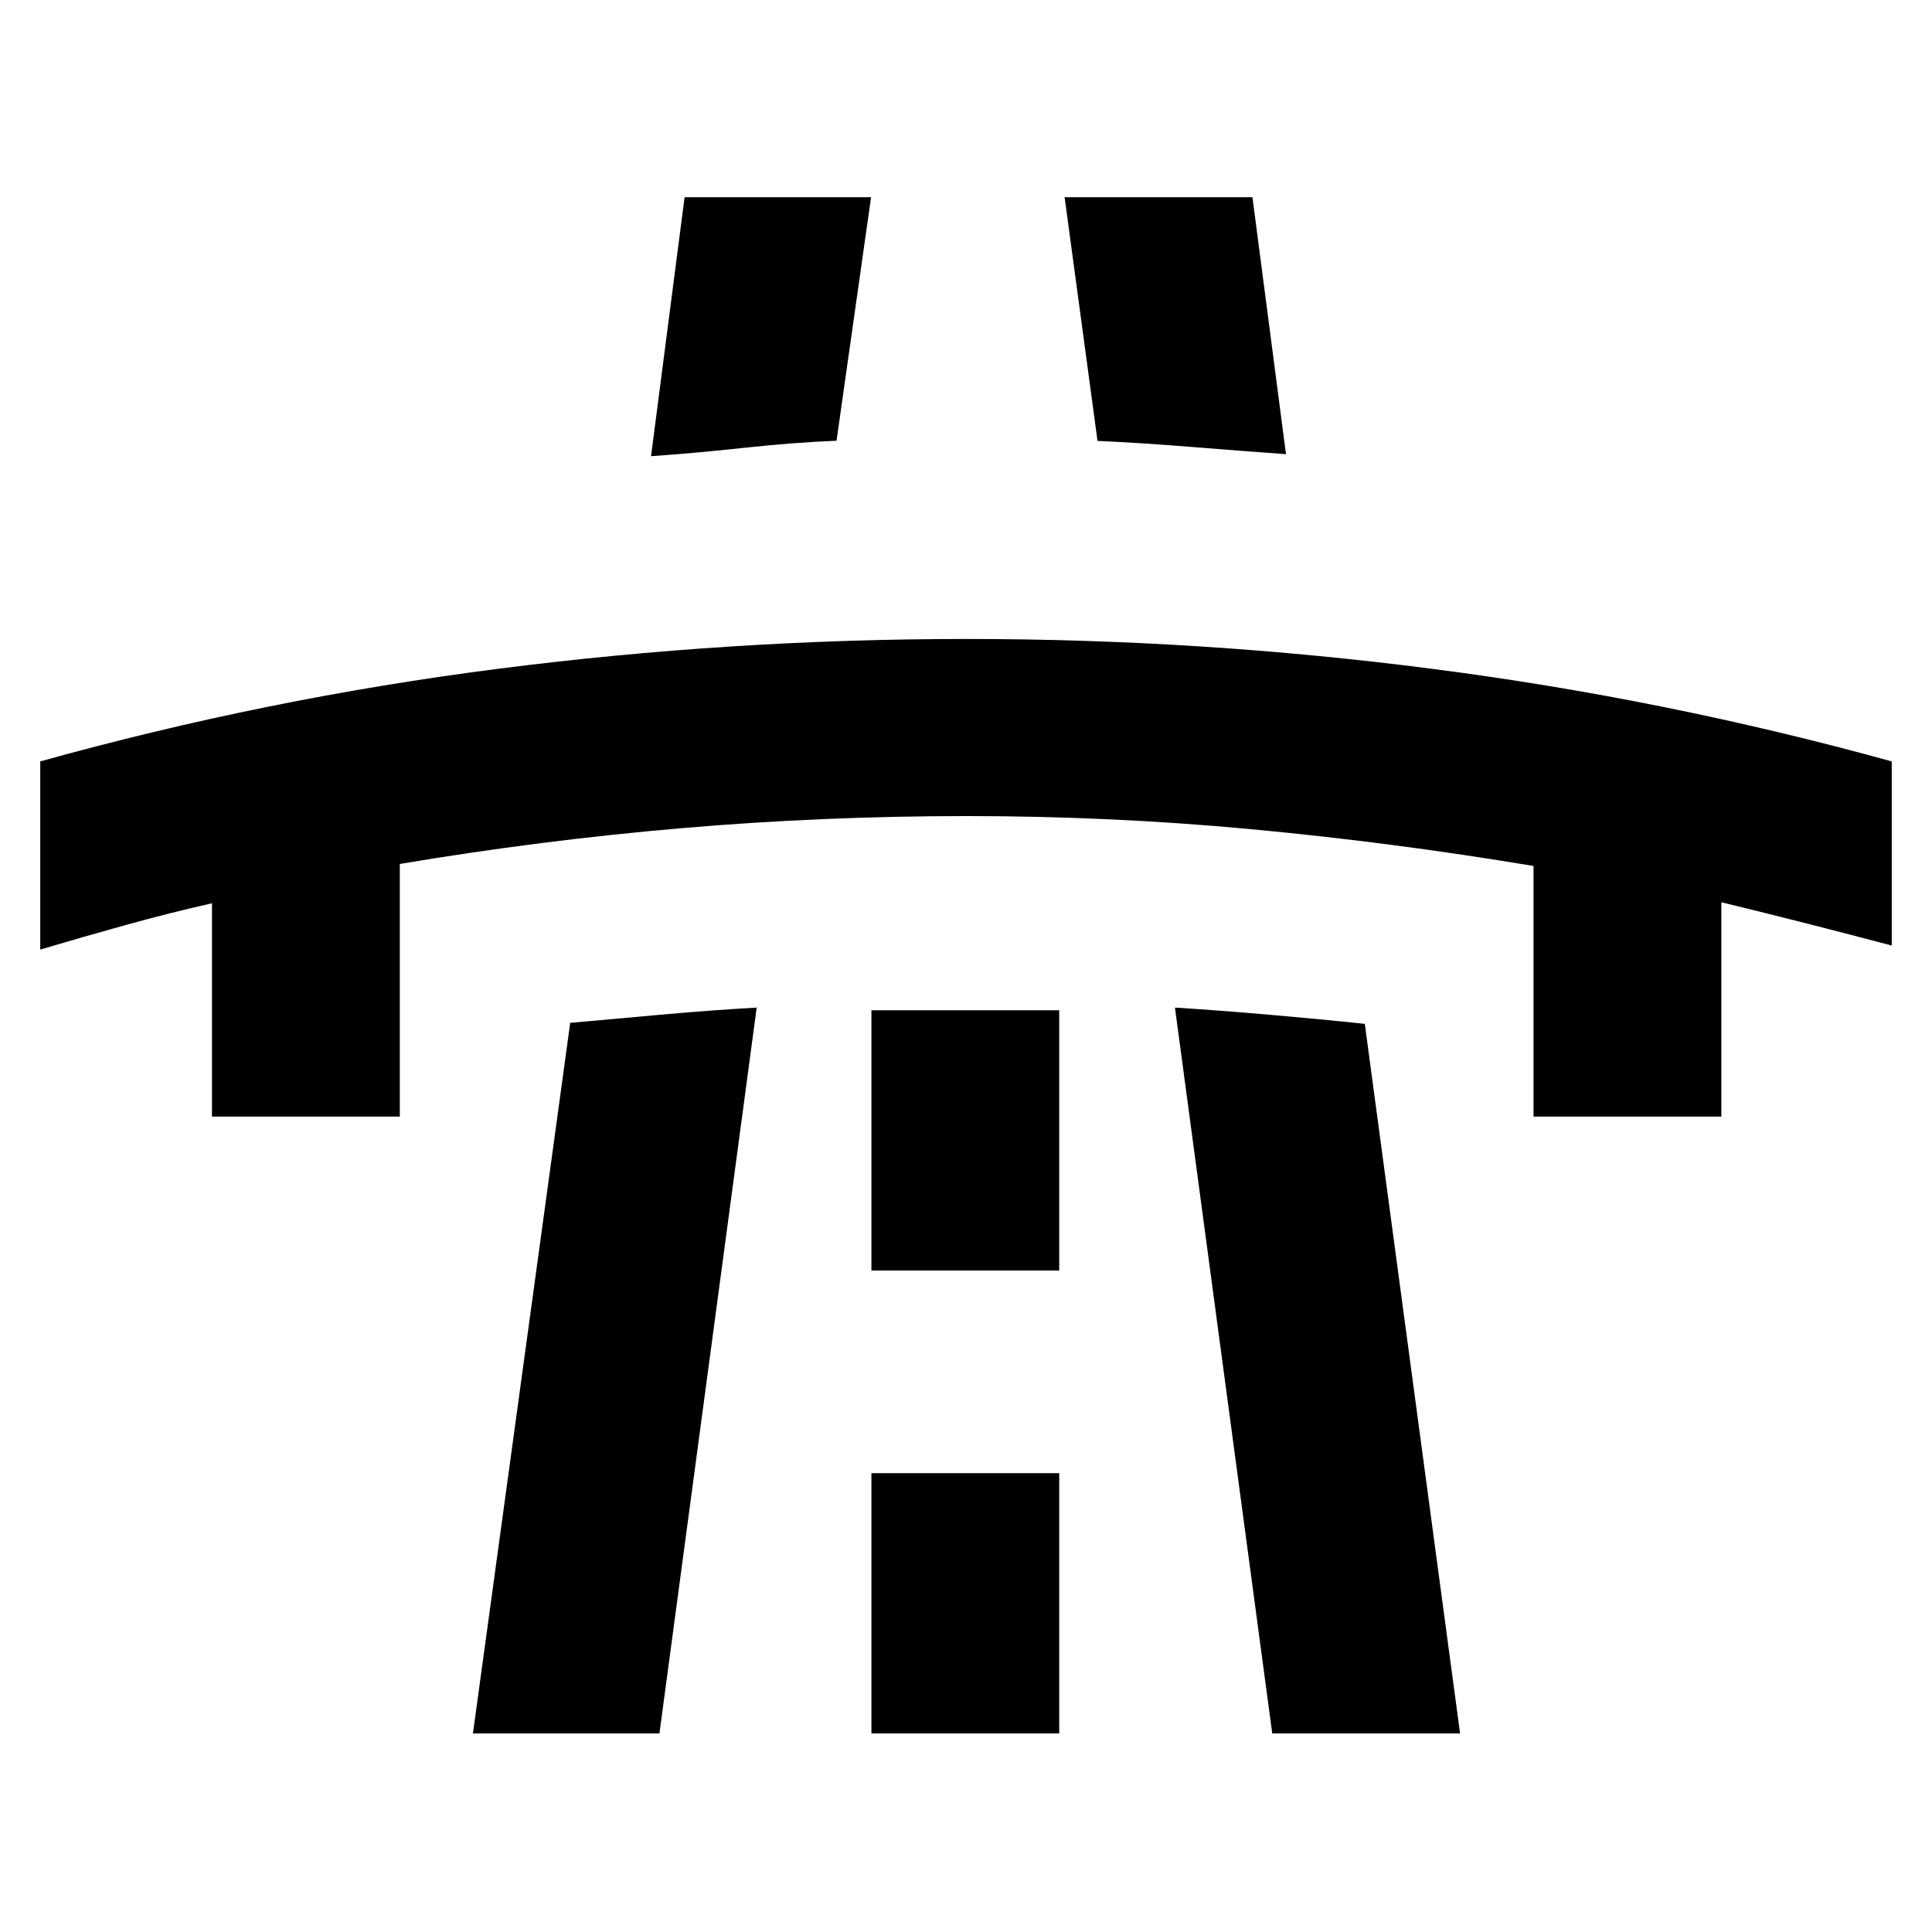 <svg xmlns="http://www.w3.org/2000/svg" height="40" viewBox="0 -960 960 960" width="40"><path d="M20-488.17v-93.49q112.34-31.29 227.88-46.07Q363.42-642.5 480.4-642.5q116.65 0 232.07 14.94Q827.9-612.62 940-581.66v91.49q-20.78-5.48-42.06-10.91-21.27-5.42-42.61-10.59v106.5H762v-124.54Q691.17-541.5 621.44-548q-69.72-6.5-140.94-6.5-71.56 0-141.61 6-70.06 6-140.22 17.79v125.54h-93.34v-106q-22 5-43 10.84-21 5.83-42.33 12.16Zm215 389.5 48.33-353.08q21.17-1.92 46.41-4.17 25.24-2.25 46.26-3.41L327.67-98.67H235ZM340.17-862h92.66l-17.16 121q-20.97.83-46.52 3.58-25.54 2.75-45.65 4.09L340.17-862ZM433-98.67h93.33V-228H433v129.33Zm0-230h93.33V-458H433v129.33ZM529-862h93.33L639-734.33q-21-1.5-46.92-3.59-25.91-2.08-46.73-3L529-862ZM632.17-98.67l-48.34-360.66q21.02 1.3 47.1 3.56 26.07 2.27 47.24 4.52L725.5-98.67h-93.33Z"/></svg>